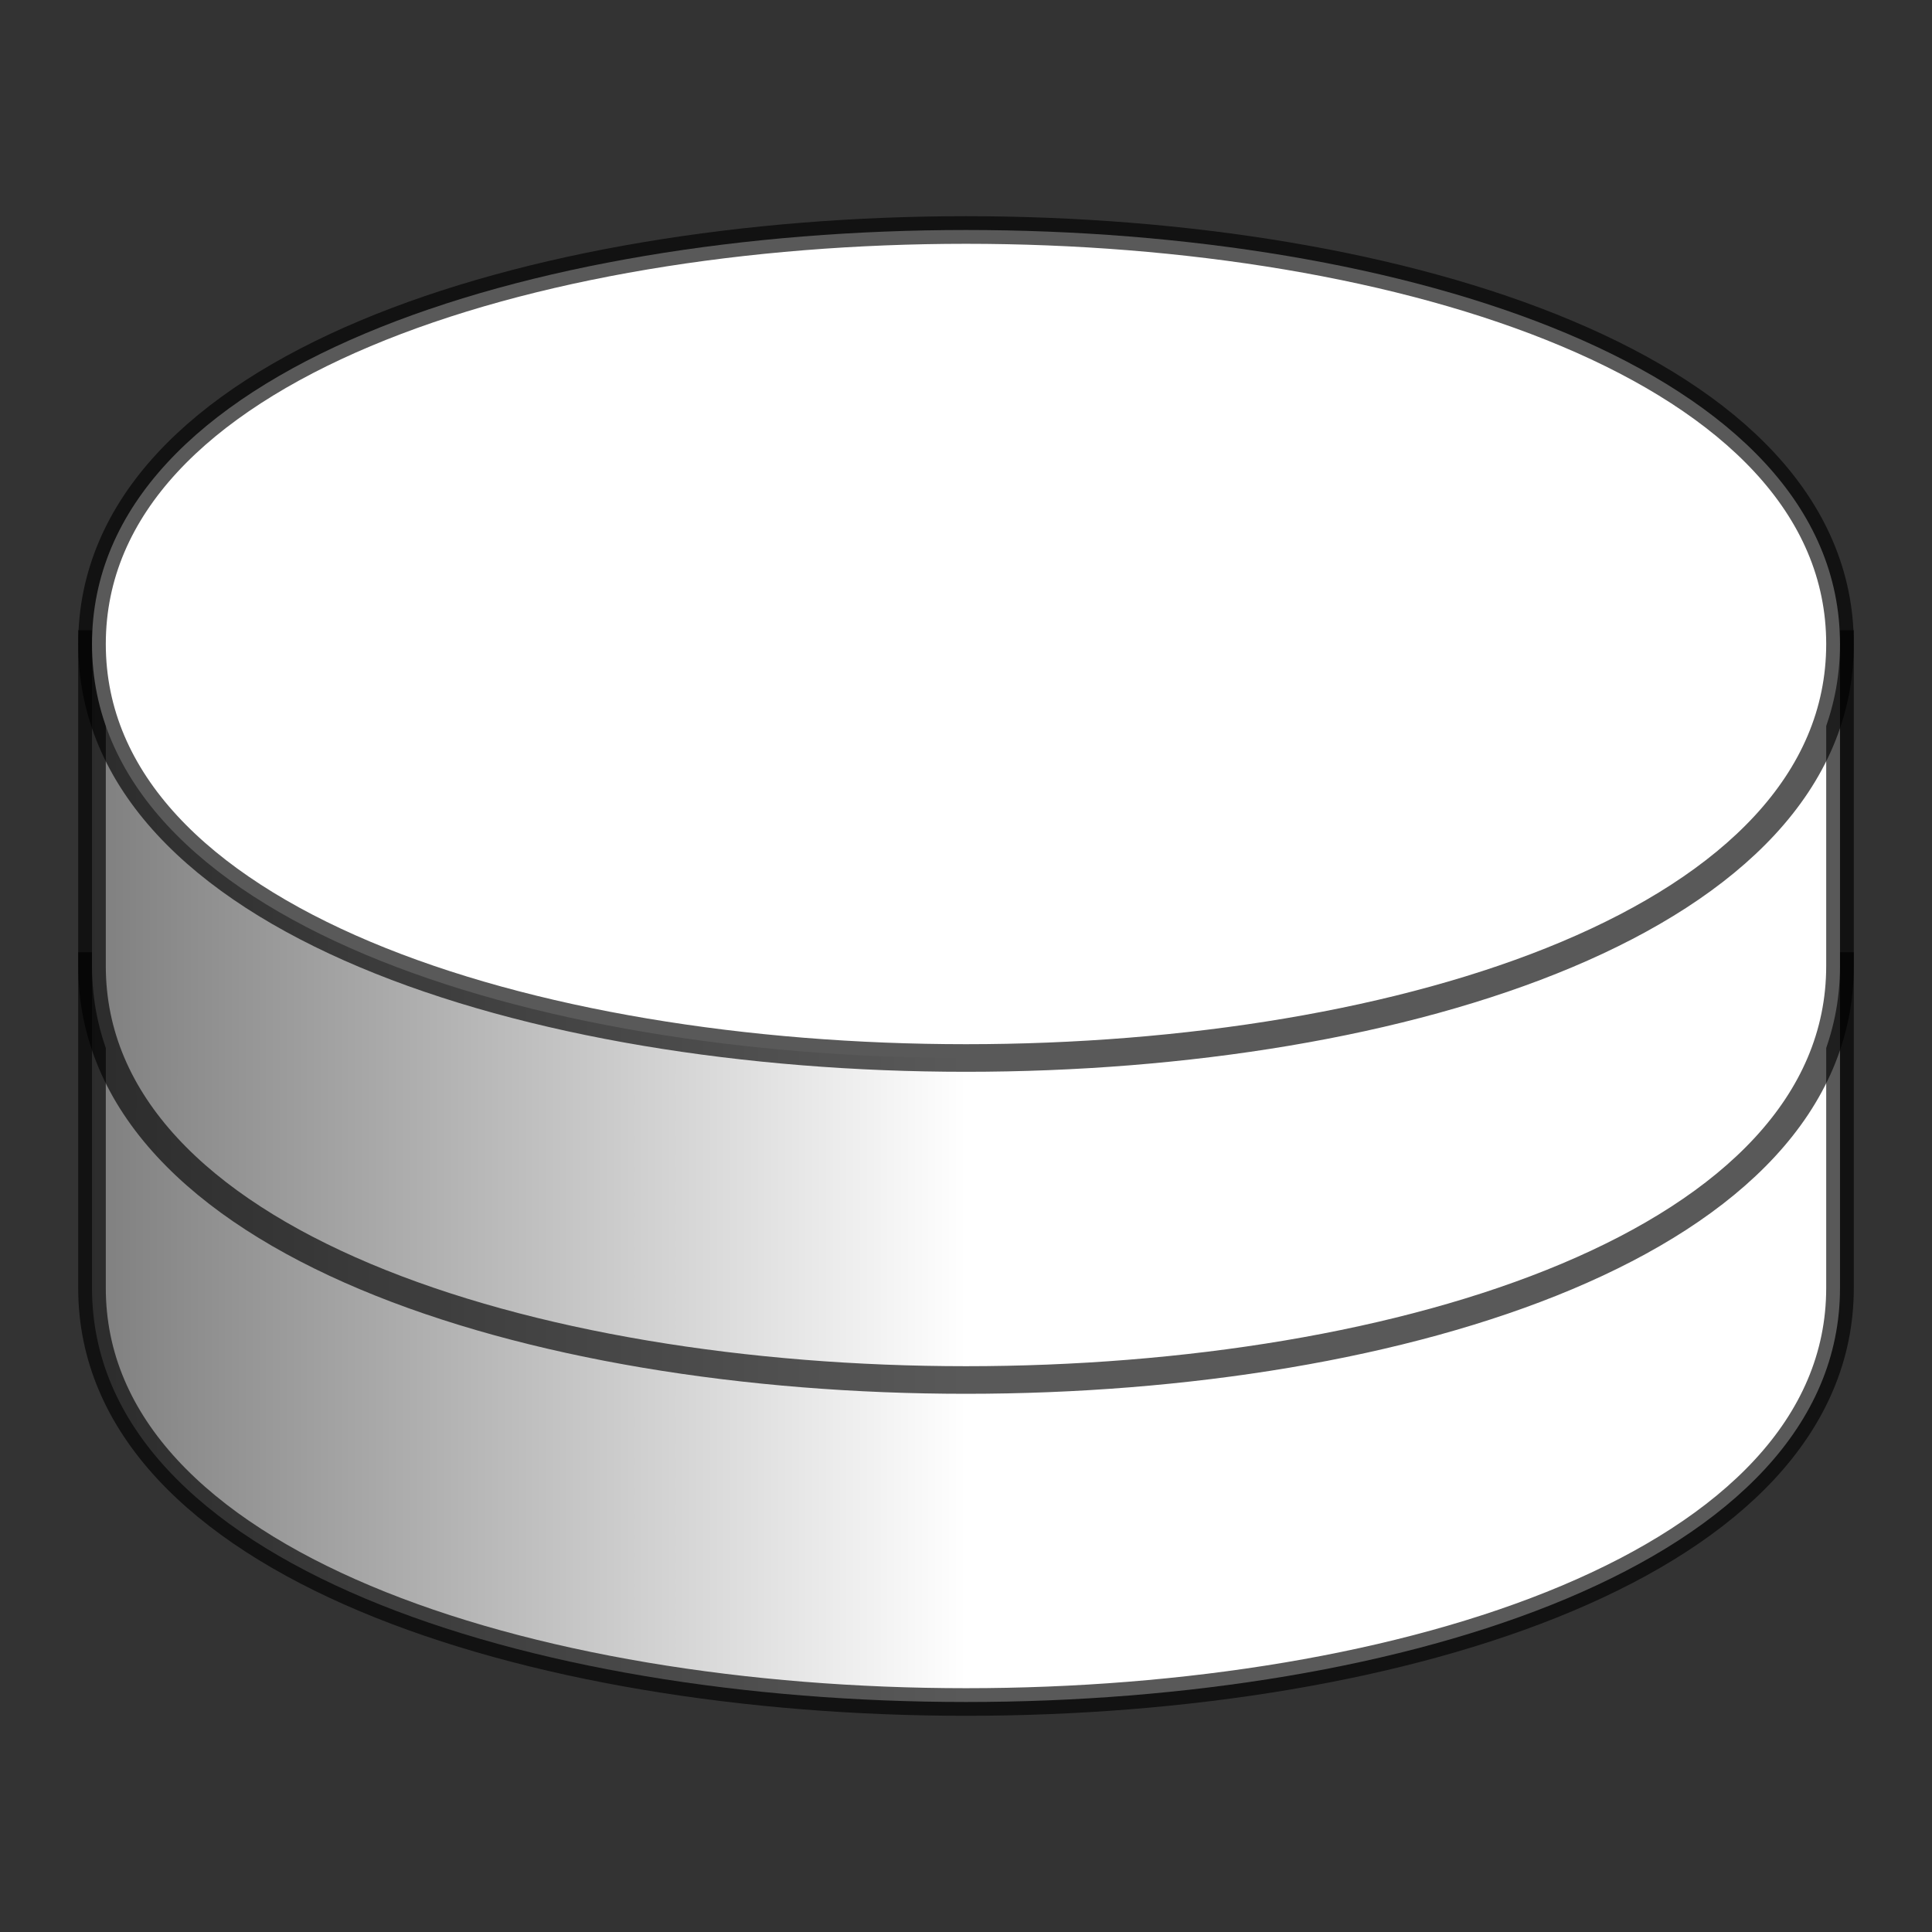 <svg width="210" height="210" viewBox="0 0 210 210" fill="none" xmlns="http://www.w3.org/2000/svg">
<rect x="0" y="0" width="210" height="210" fill="#333333" stroke="none"/>
<path d="M10 140C10 200 200 200 200 140V105H10V140Z" fill="url(#paint0_linear_823_9)" stroke="black" stroke-opacity="0.65" stroke-width="3"/>
<path d="M10 105C10 165 200 165 200 105V70H10V105Z" fill="url(#paint1_linear_823_9)" stroke="black" stroke-opacity="0.65" stroke-width="3"/>
<path d="M10 70C10 130 200 130 200 70C200 10 10 10 10 70Z" fill="white" stroke="black" stroke-opacity="0.65" stroke-width="3"/>
<path d="M105 78C107.761 78 110 73.523 110 68C110 62.477 107.761 58 105 58C102.239 58 100 62.477 100 68C100 73.523 102.239 78 105 78Z" fill="white"/>
<defs>
<linearGradient id="paint0_linear_823_9" x1="10" y1="105" x2="200" y2="105" gradientUnits="userSpaceOnUse">
<stop stop-color="#7F7F7F"/>
<stop offset="0.5" stop-color="white"/>
<stop offset="1" stop-color="white"/>
</linearGradient>
<linearGradient id="paint1_linear_823_9" x1="10" y1="70" x2="200" y2="70" gradientUnits="userSpaceOnUse">
<stop stop-color="#7F7F7F"/>
<stop offset="0.5" stop-color="white"/>
<stop offset="1" stop-color="white"/>
</linearGradient>
</defs>
</svg>
